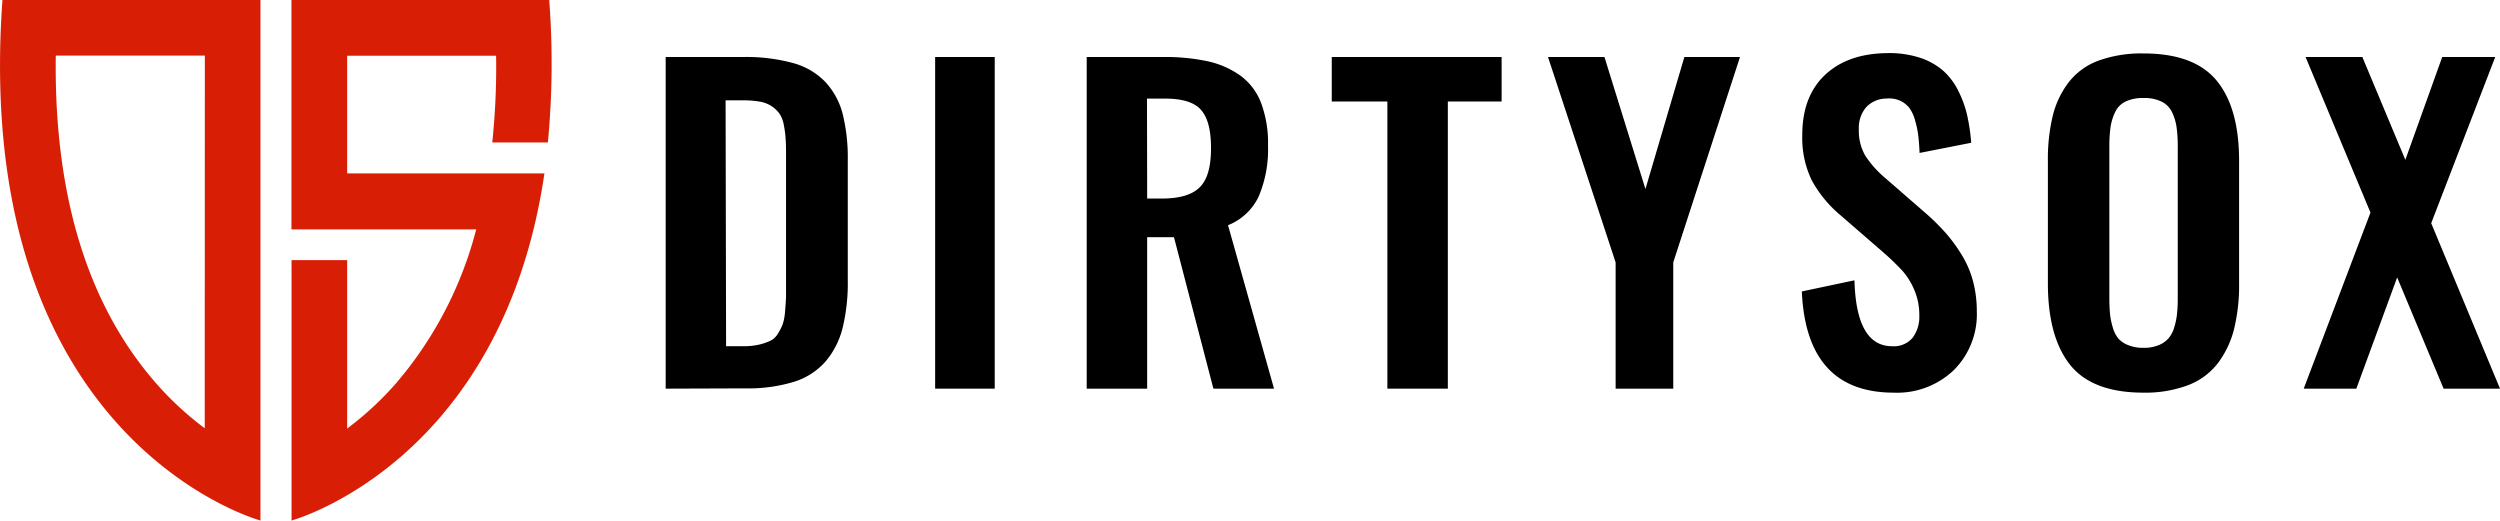 <svg id="Layer_1" data-name="Layer 1" xmlns="http://www.w3.org/2000/svg" viewBox="0 0 449.5 93.59"><defs><style>.cls-1{fill:#d81e05;}</style></defs><path class="cls-1" d="M74.08,12.75v93.59S22,92.22,27.69,12.75Zm-10,10H37.28c-.35,25.1,5.73,44.91,18.11,59a56.92,56.92,0,0,0,8.67,8Z" transform="translate(-27.25 -12.75)"/><path class="cls-1" d="M105.27,43.93H89.67V22.77h26.78a130.66,130.66,0,0,1-.69,15.59h10A150.09,150.09,0,0,0,126,12.75H79.65V54h33.22a69,69,0,0,1-14.53,27.8,56.92,56.92,0,0,1-8.67,8V59.52h-10v46.82s37.79-10.26,45.47-62.41H105.27Z" transform="translate(-27.25 -12.75)"/><path d="M146.94,82.63V23h13.88a32.15,32.15,0,0,1,9,1.08,12.68,12.68,0,0,1,5.83,3.41,13.28,13.28,0,0,1,3.11,5.74,32.64,32.64,0,0,1,.92,8.36V63.1a34.2,34.2,0,0,1-.94,8.66,14.94,14.94,0,0,1-3.07,6,12.54,12.54,0,0,1-5.7,3.65,28.33,28.33,0,0,1-8.75,1.17ZM157.8,75h3.1a12.11,12.11,0,0,0,2.84-.29,10.45,10.45,0,0,0,2-.68,3.27,3.27,0,0,0,1.38-1.29,10.09,10.09,0,0,0,.85-1.66,9.5,9.5,0,0,0,.43-2.28q.13-1.53.18-2.61c0-.72,0-1.79,0-3.2V41.19c0-1.42,0-2.56-.07-3.42a18.3,18.3,0,0,0-.34-2.61,5.28,5.28,0,0,0-.79-2,5.6,5.6,0,0,0-1.38-1.31,5.54,5.54,0,0,0-2.16-.83,17.65,17.65,0,0,0-3.13-.23h-3Z" transform="translate(-27.25 -12.75)"/><path d="M195.39,82.63V23H206.1V82.63Z" transform="translate(-27.25 -12.75)"/><path d="M222.64,82.63V23h13.67a36.56,36.56,0,0,1,8.1.77,16.05,16.05,0,0,1,5.88,2.59A10.9,10.9,0,0,1,254,31.28a20.52,20.52,0,0,1,1.24,7.61,21.75,21.75,0,0,1-1.67,9.17,10.28,10.28,0,0,1-5.52,5.18l8.27,29.39h-10.9L238.33,55.4h-4.82V82.63Zm10.87-34.18h2.62c3.22,0,5.5-.68,6.86-2.05s2-3.7,2-7-.59-5.47-1.76-6.85-3.34-2.07-6.48-2.07h-3.27Z" transform="translate(-27.25 -12.75)"/><path d="M276.7,82.63V31h-10V23h30.54v8h-9.67V82.63Z" transform="translate(-27.25 -12.75)"/><path d="M317.74,82.63V59.93L305.58,23h10.15l7.37,23.74,7-23.74h10L328.1,59.93v22.7Z" transform="translate(-27.25 -12.75)"/><path d="M367.77,83.35q-15.75,0-16.55-18.2l9.46-2Q361,75,367.45,75a4.41,4.41,0,0,0,3.68-1.51,6.3,6.3,0,0,0,1.21-4.06,11.23,11.23,0,0,0-.9-4.55,12.5,12.5,0,0,0-2.09-3.39A44.68,44.68,0,0,0,366,58.24l-7.84-6.8A21.76,21.76,0,0,1,353,45.16a17.5,17.5,0,0,1-1.7-8.14q0-6.95,4.09-10.8t11.2-3.92a17.79,17.79,0,0,1,5.8.81,12.28,12.28,0,0,1,4.15,2.27,11.87,11.87,0,0,1,2.73,3.54,19.41,19.41,0,0,1,1.64,4.41,34,34,0,0,1,.76,5.09l-9.28,1.83c-.05-1.2-.13-2.24-.24-3.13a16.74,16.74,0,0,0-.56-2.69,6.84,6.84,0,0,0-1-2.22,4.56,4.56,0,0,0-1.69-1.35,4.91,4.91,0,0,0-2.47-.39,5,5,0,0,0-3.68,1.6,5.71,5.71,0,0,0-1.28,3.9,9,9,0,0,0,1.13,4.73,18.35,18.35,0,0,0,3.55,4l7.77,6.76a41.5,41.5,0,0,1,3.38,3.42A29.36,29.36,0,0,1,380,58.63a17.82,17.82,0,0,1,2,4.68,21,21,0,0,1,.68,5.4,14.18,14.18,0,0,1-4.12,10.57A14.73,14.73,0,0,1,367.77,83.35Z" transform="translate(-27.25 -12.75)"/><path d="M412.66,83.35q-9.21,0-13.2-5t-4-14.64v-22a33.33,33.33,0,0,1,.9-8.24,16.31,16.31,0,0,1,2.9-6,12.06,12.06,0,0,1,5.34-3.83,22.64,22.64,0,0,1,8.06-1.28q9.16,0,13.18,4.93t4,14.46v22a33.13,33.13,0,0,1-.92,8.22A17,17,0,0,1,426,78.08,12.27,12.27,0,0,1,420.68,82,21.86,21.86,0,0,1,412.66,83.35Zm-2.72-8.53a7.16,7.16,0,0,0,2.72.47,7,7,0,0,0,2.69-.47,4.73,4.73,0,0,0,1.78-1.22,5.17,5.17,0,0,0,1.05-2,12.4,12.4,0,0,0,.5-2.45,27,27,0,0,0,.13-2.91V39.17a23.88,23.88,0,0,0-.22-3.59,9.06,9.06,0,0,0-.84-2.72A4.12,4.12,0,0,0,415.86,31a7.15,7.15,0,0,0-3.2-.63,7.24,7.24,0,0,0-3.22.63,4,4,0,0,0-1.89,1.91,9.65,9.65,0,0,0-.83,2.72,25.48,25.48,0,0,0-.21,3.59V66.26q0,1.69.12,2.91a12.4,12.4,0,0,0,.5,2.45,5.59,5.59,0,0,0,1,2A4.65,4.65,0,0,0,409.94,74.82Z" transform="translate(-27.25 -12.75)"/><path d="M441.46,82.63l12-31.66L441.79,23H452l7.73,18.49L466.36,23h9.53L464.38,52.88l12.37,29.75H466.61l-8.35-20-7.34,20Z" transform="translate(-27.25 -12.75)"/></svg>